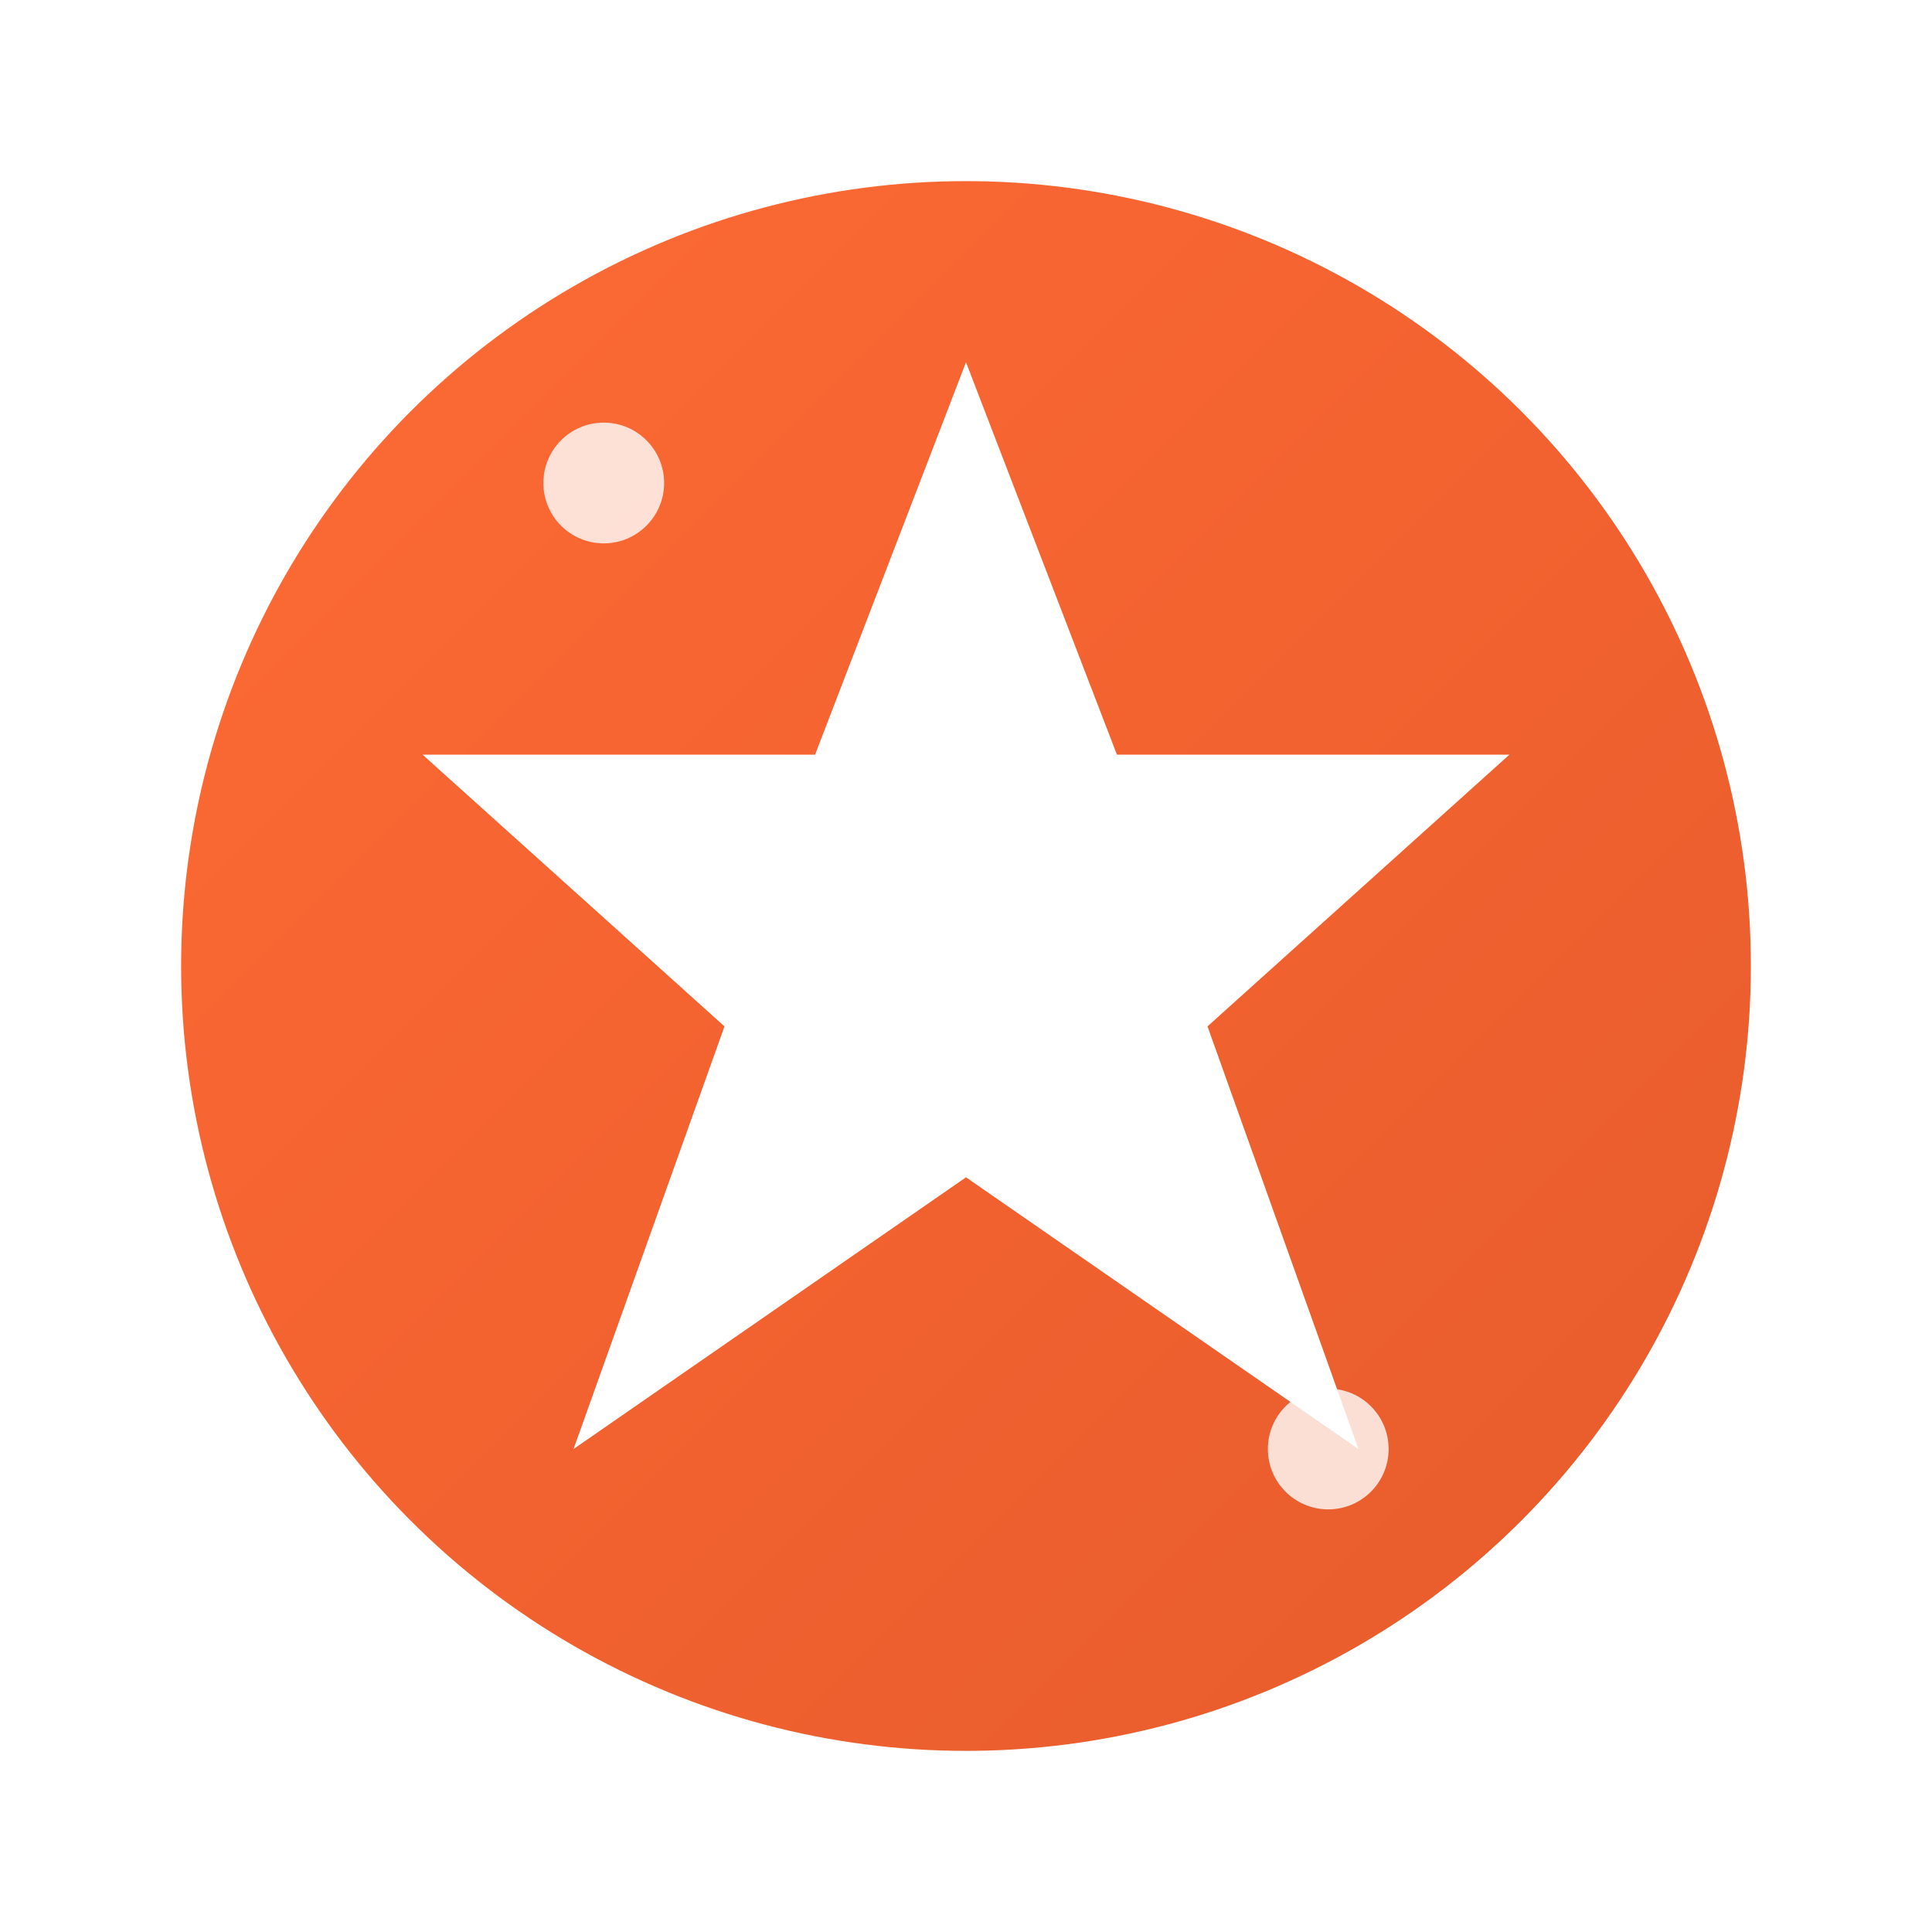 <svg width="32" height="32" viewBox="0 0 32 32" xmlns="http://www.w3.org/2000/svg">
  <!-- Background with gradient -->
  <defs>
    <linearGradient id="featuredGradient" x1="0%" y1="0%" x2="100%" y2="100%">
      <stop offset="0%" style="stop-color:#ff6b35;stop-opacity:1" />
      <stop offset="100%" style="stop-color:#e55a2b;stop-opacity:1" />
    </linearGradient>
    <filter id="shadowFeatured" x="-50%" y="-50%" width="200%" height="200%">
      <feDropShadow dx="0" dy="2" stdDeviation="2" flood-color="#000000" flood-opacity="0.3"/>
    </filter>
  </defs>
  
  <!-- Main circle with shadow -->
  <circle cx="16" cy="16" r="14" fill="url(#featuredGradient)" stroke="#ffffff" stroke-width="2" filter="url(#shadowFeatured)"/>
  
  <!-- Enhanced star shape -->
  <path d="M16 6 L18.5 12.5 L25 12.5 L20 17 L22.5 24 L16 19.5 L9.5 24 L12 17 L7 12.5 L13.5 12.5 Z" fill="#ffffff"/>
  
  <!-- Small sparkle effects -->
  <circle cx="10" cy="8" r="1" fill="#ffffff" opacity="0.8"/>
  <circle cx="22" cy="24" r="1" fill="#ffffff" opacity="0.8"/>
</svg>
